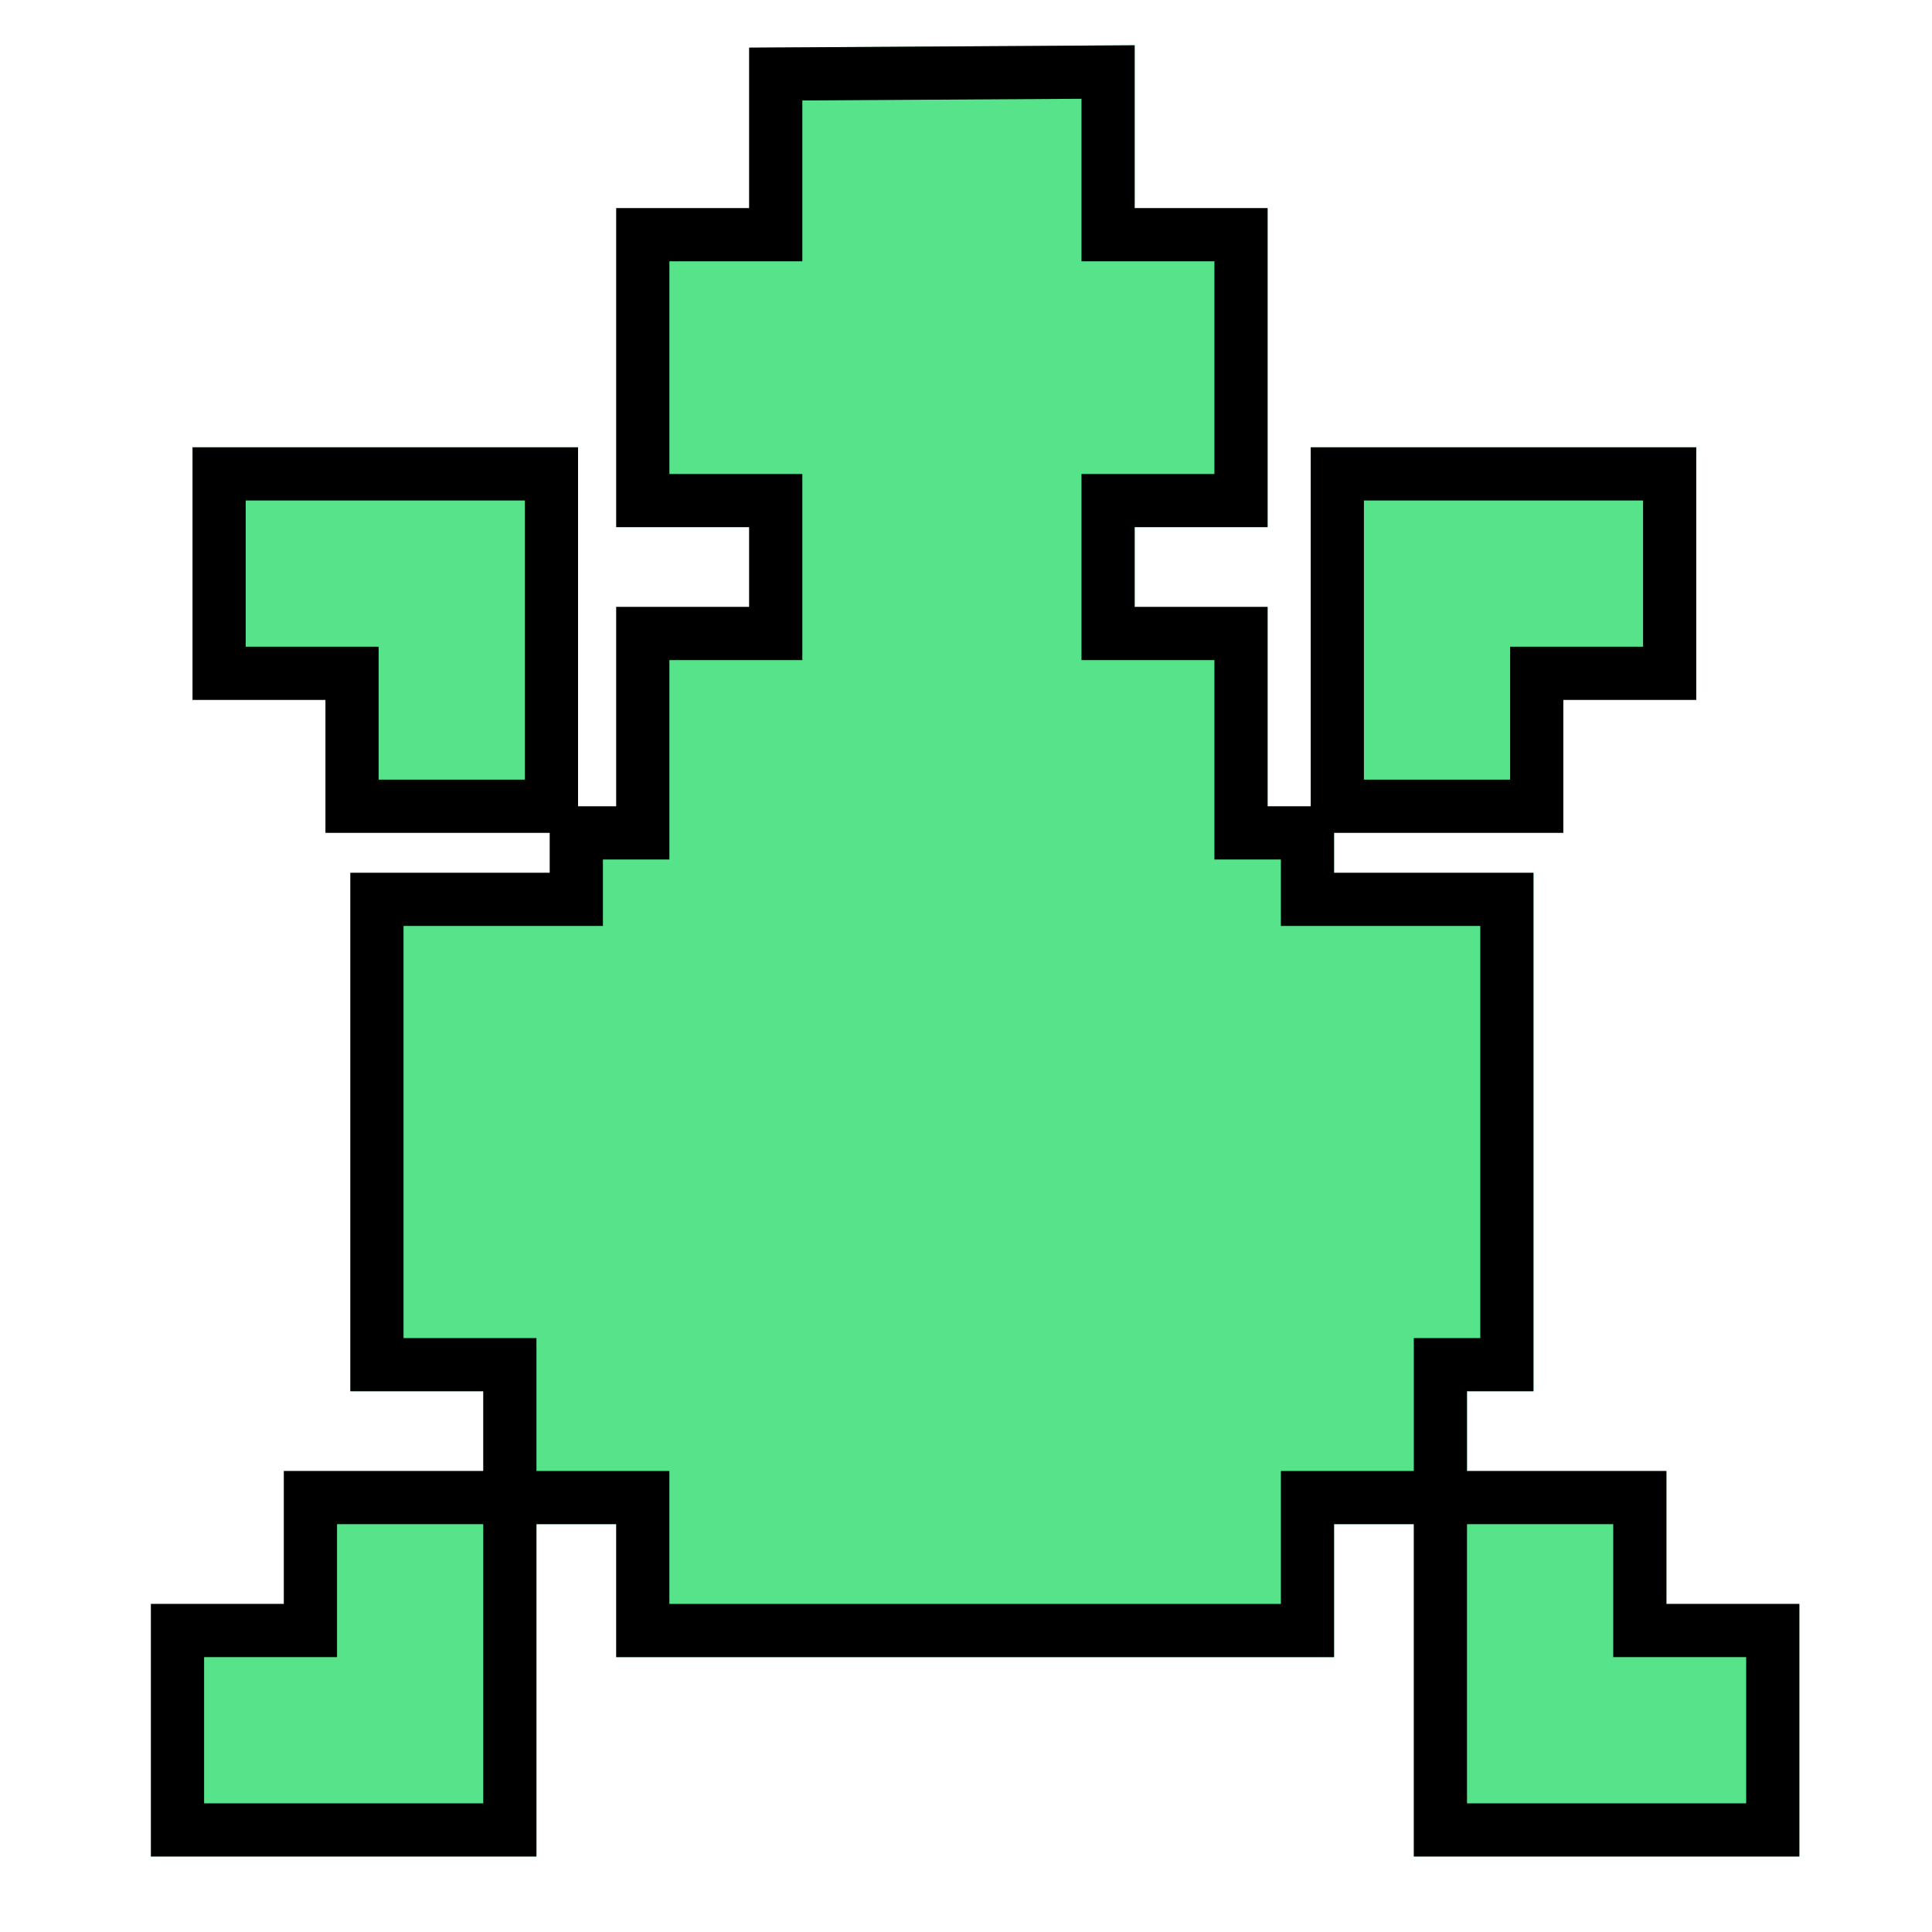 <svg height="128" viewBox="0 0 128 128" width="128" xmlns="http://www.w3.org/2000/svg">
  <path d="m75.174 3-1.772.01-23.769.146v10.632h-8.807v21.138h8.807v5.284h-8.807v10.569 2.642h-2.529v-23.787h-25.541v1.761 14.972h8.807v8.807h14.859v2.649h-2.642-10.569v34.349h8.807v5.284h-13.211v8.807h-8.807v16.734h25.541v-22.018h5.284v8.807h47.56v-8.807h5.284v22.018h25.541v-16.734h-8.807v-8.807h-13.211v-5.284h4.404v-34.349h-13.211v-2.649h15.188v-8.807h8.807v-16.734h-25.541v1.761 22.025h-2.857v-2.642-10.569h-8.807v-5.284h8.807v-21.138h-8.807z" fill="#57e389"/>
  <g fill="none" stroke="#000" stroke-width="3.523">
    <path d="m11.761 108.027v13.211h22.018v-22.018h-13.211v8.807z"/>
    <path d="m117.45 108.027v13.211h-22.018v-22.018h13.211v8.807z"/>
    <path d="m110.619 44.608v-13.211h-22.018v22.018h13.211v-8.807z"/>
    <path d="m14.518 44.608v-13.211h22.018v22.018h-13.211v-8.807z"/>
    <path d="m51.395 4.907v10.643h-8.807v17.615h8.807v8.807h-8.807v8.807 4.404h-4.404v4.404h-4.404-8.807v30.826h8.807v8.807h8.807v8.807h44.037v-8.807h8.807v-8.807h4.404v-30.826h-13.211v-4.404h-4.404v-4.404-8.807h-8.807v-8.807h8.807v-17.615h-8.807v-10.778z"/>
  </g>
</svg>
